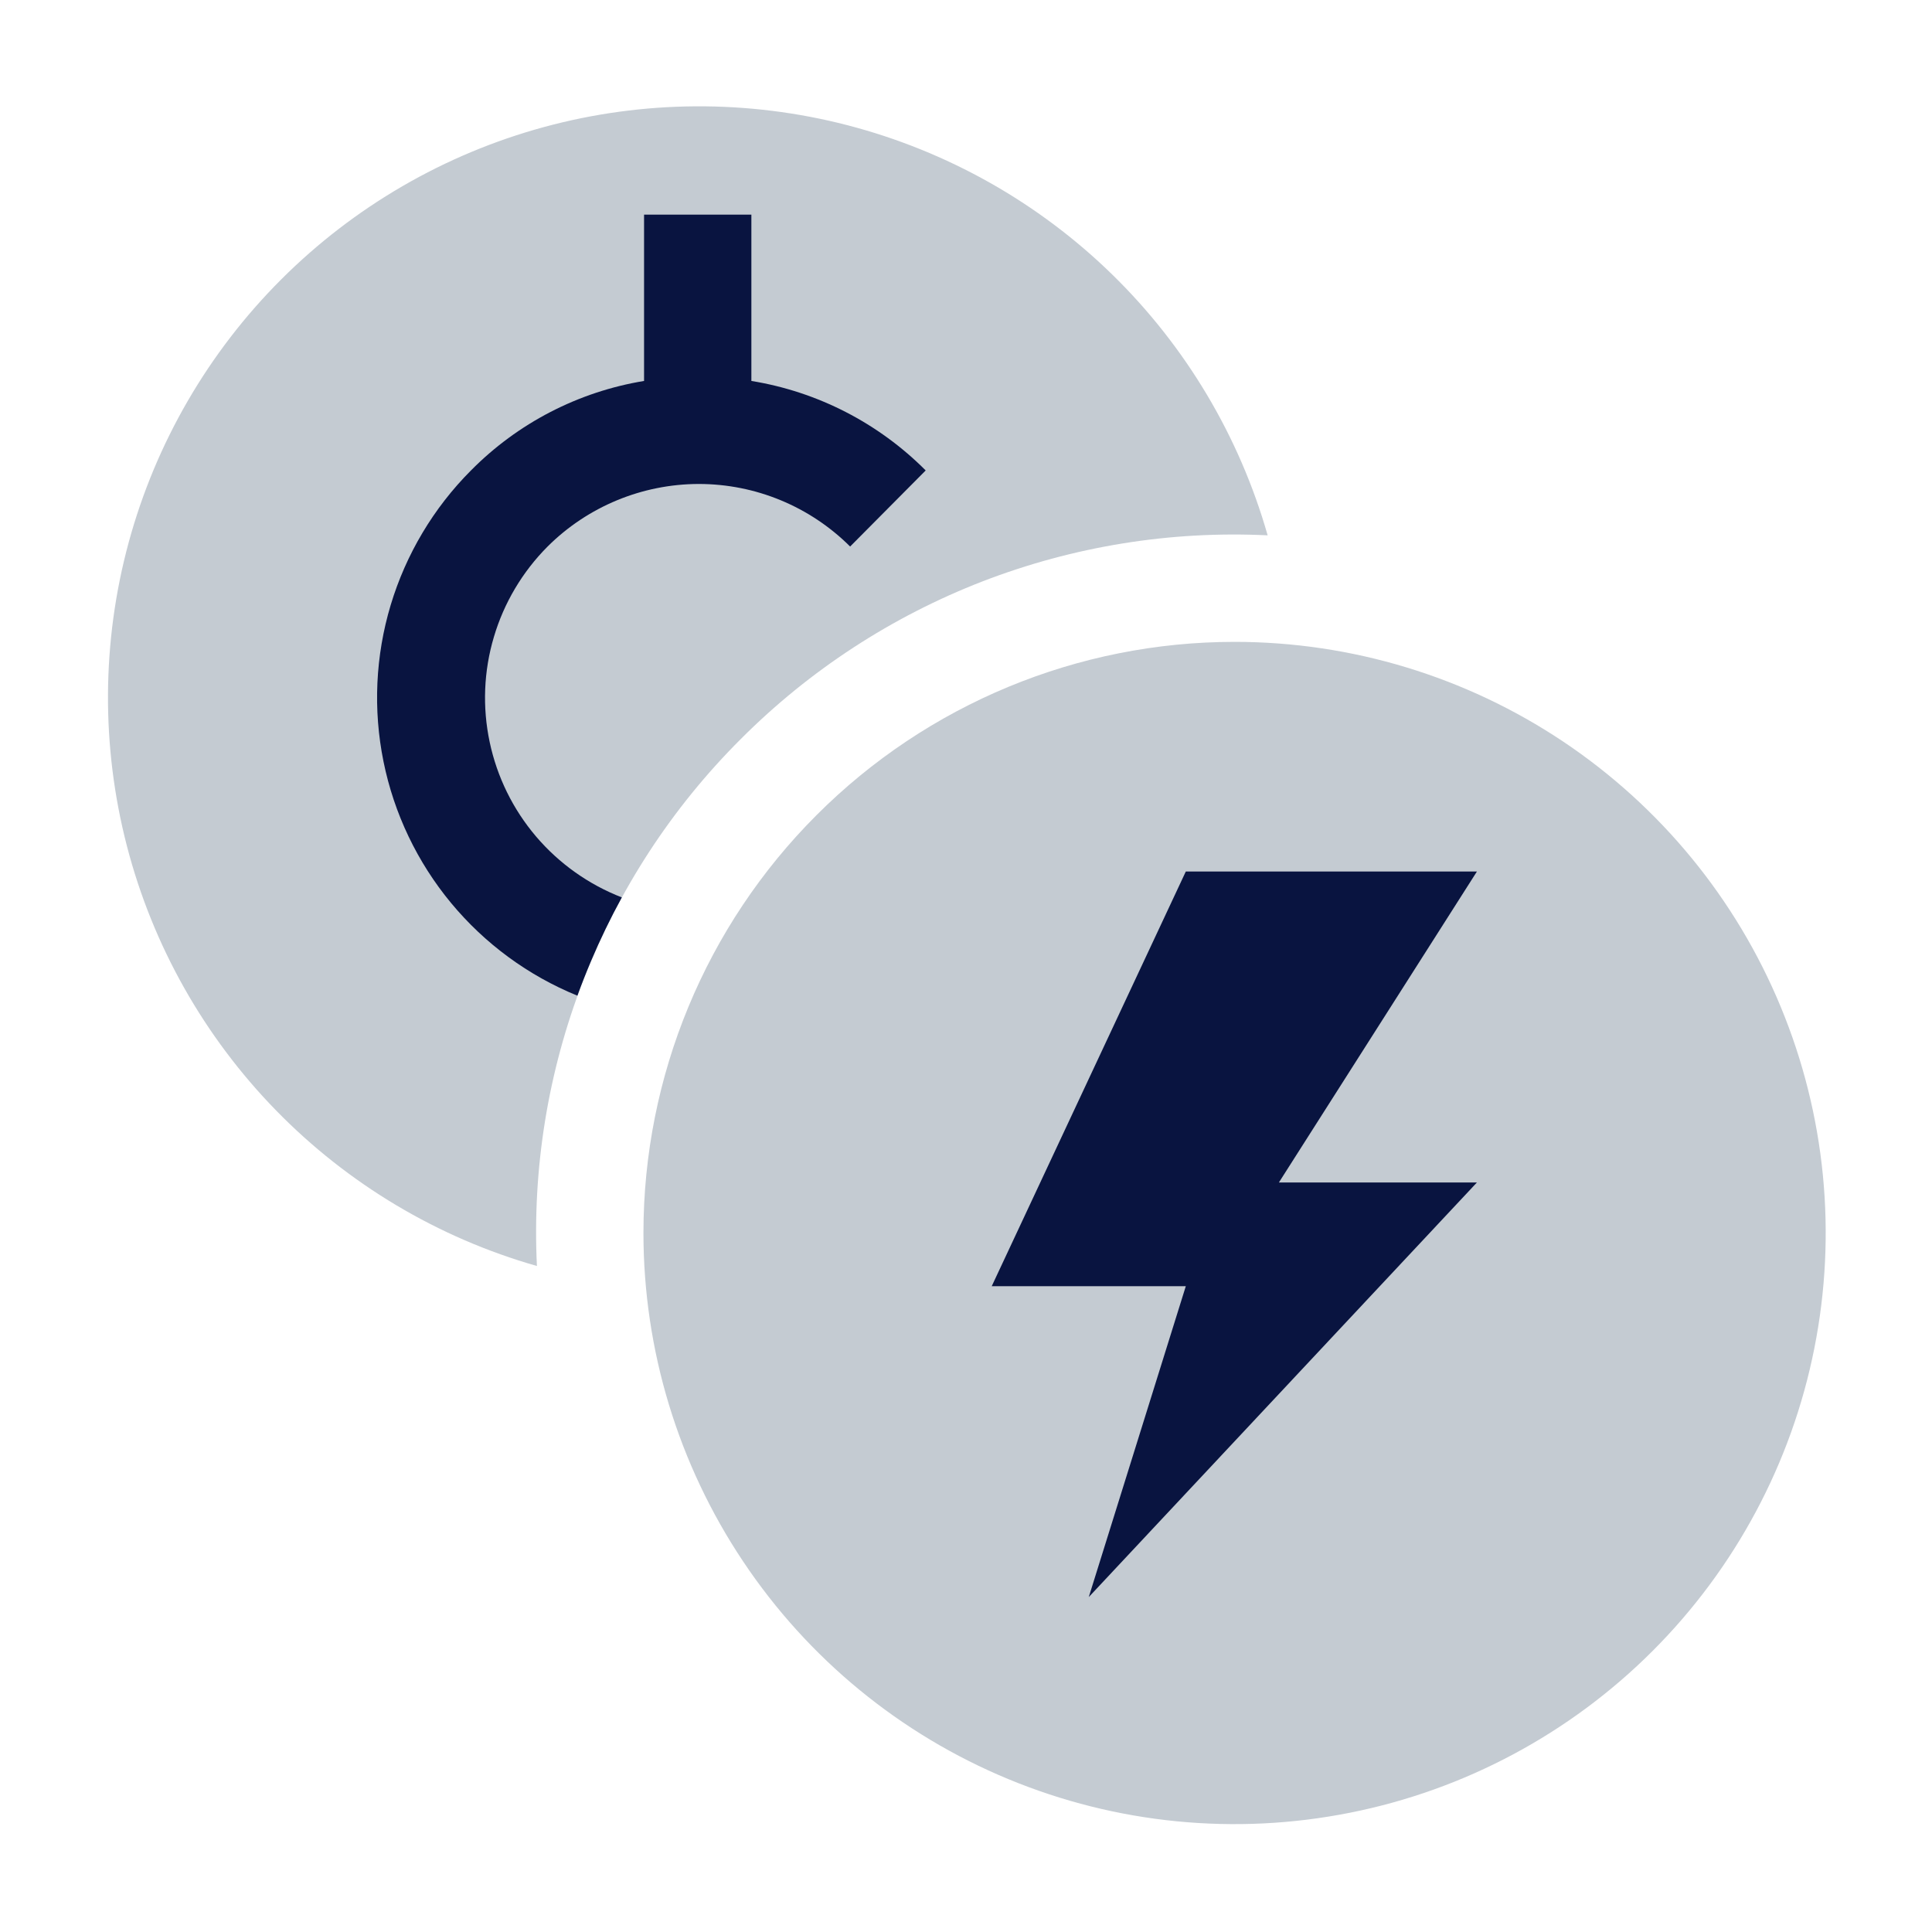 <svg width="22" height="22" viewBox="0 0 22 22" fill="none" xmlns="http://www.w3.org/2000/svg">
<path d="M7.327 14.04C7.327 15.371 7.722 16.673 8.462 17.78C9.201 18.887 10.252 19.75 11.482 20.259C12.712 20.769 14.066 20.902 15.371 20.642C16.677 20.383 17.877 19.741 18.818 18.8C19.759 17.859 20.401 16.659 20.66 15.354C20.92 14.048 20.787 12.694 20.277 11.464C19.768 10.234 18.905 9.183 17.798 8.443C16.691 7.704 15.39 7.309 14.058 7.309C12.273 7.309 10.561 8.018 9.299 9.281C8.036 10.543 7.327 12.255 7.327 14.04Z" fill="#C4CBD2"/>
<path d="M16.818 9.924H13.503L11.293 14.646H13.503L12.398 18.186L16.818 13.465H14.563L16.818 9.924Z" fill="#091440"/>
<path d="M8.435 8.416C9.217 7.632 10.156 7.02 11.189 6.62C12.223 6.221 13.328 6.042 14.435 6.096C14.113 4.968 13.503 3.944 12.664 3.125C11.825 2.306 10.786 1.721 9.651 1.426C8.516 1.132 7.324 1.139 6.193 1.447C5.062 1.755 4.03 2.354 3.201 3.183C2.372 4.012 1.774 5.043 1.466 6.174C1.158 7.306 1.151 8.498 1.445 9.633C1.739 10.768 2.325 11.806 3.144 12.645C3.963 13.484 4.987 14.095 6.114 14.416C6.06 13.31 6.239 12.204 6.639 11.171C7.039 10.137 7.65 9.199 8.435 8.416Z" fill="#C4CBD2"/>
<path d="M6.236 6.223C6.693 5.768 7.312 5.512 7.957 5.511C8.603 5.511 9.222 5.767 9.679 6.222L9.681 6.223L10.541 5.357C10.003 4.817 9.308 4.46 8.556 4.338V2.444H7.334V4.338C6.586 4.461 5.896 4.818 5.363 5.357C4.937 5.784 4.623 6.311 4.449 6.889C4.275 7.468 4.247 8.08 4.367 8.672C4.487 9.264 4.751 9.817 5.136 10.282C5.521 10.747 6.016 11.11 6.575 11.338V11.338C6.623 11.205 6.675 11.074 6.73 10.944C6.835 10.696 6.952 10.454 7.081 10.219C6.703 10.072 6.367 9.834 6.104 9.525C5.841 9.216 5.66 8.847 5.576 8.45C5.492 8.053 5.508 7.642 5.624 7.253C5.739 6.864 5.95 6.51 6.236 6.223Z" fill="#091440"/>
</svg>
